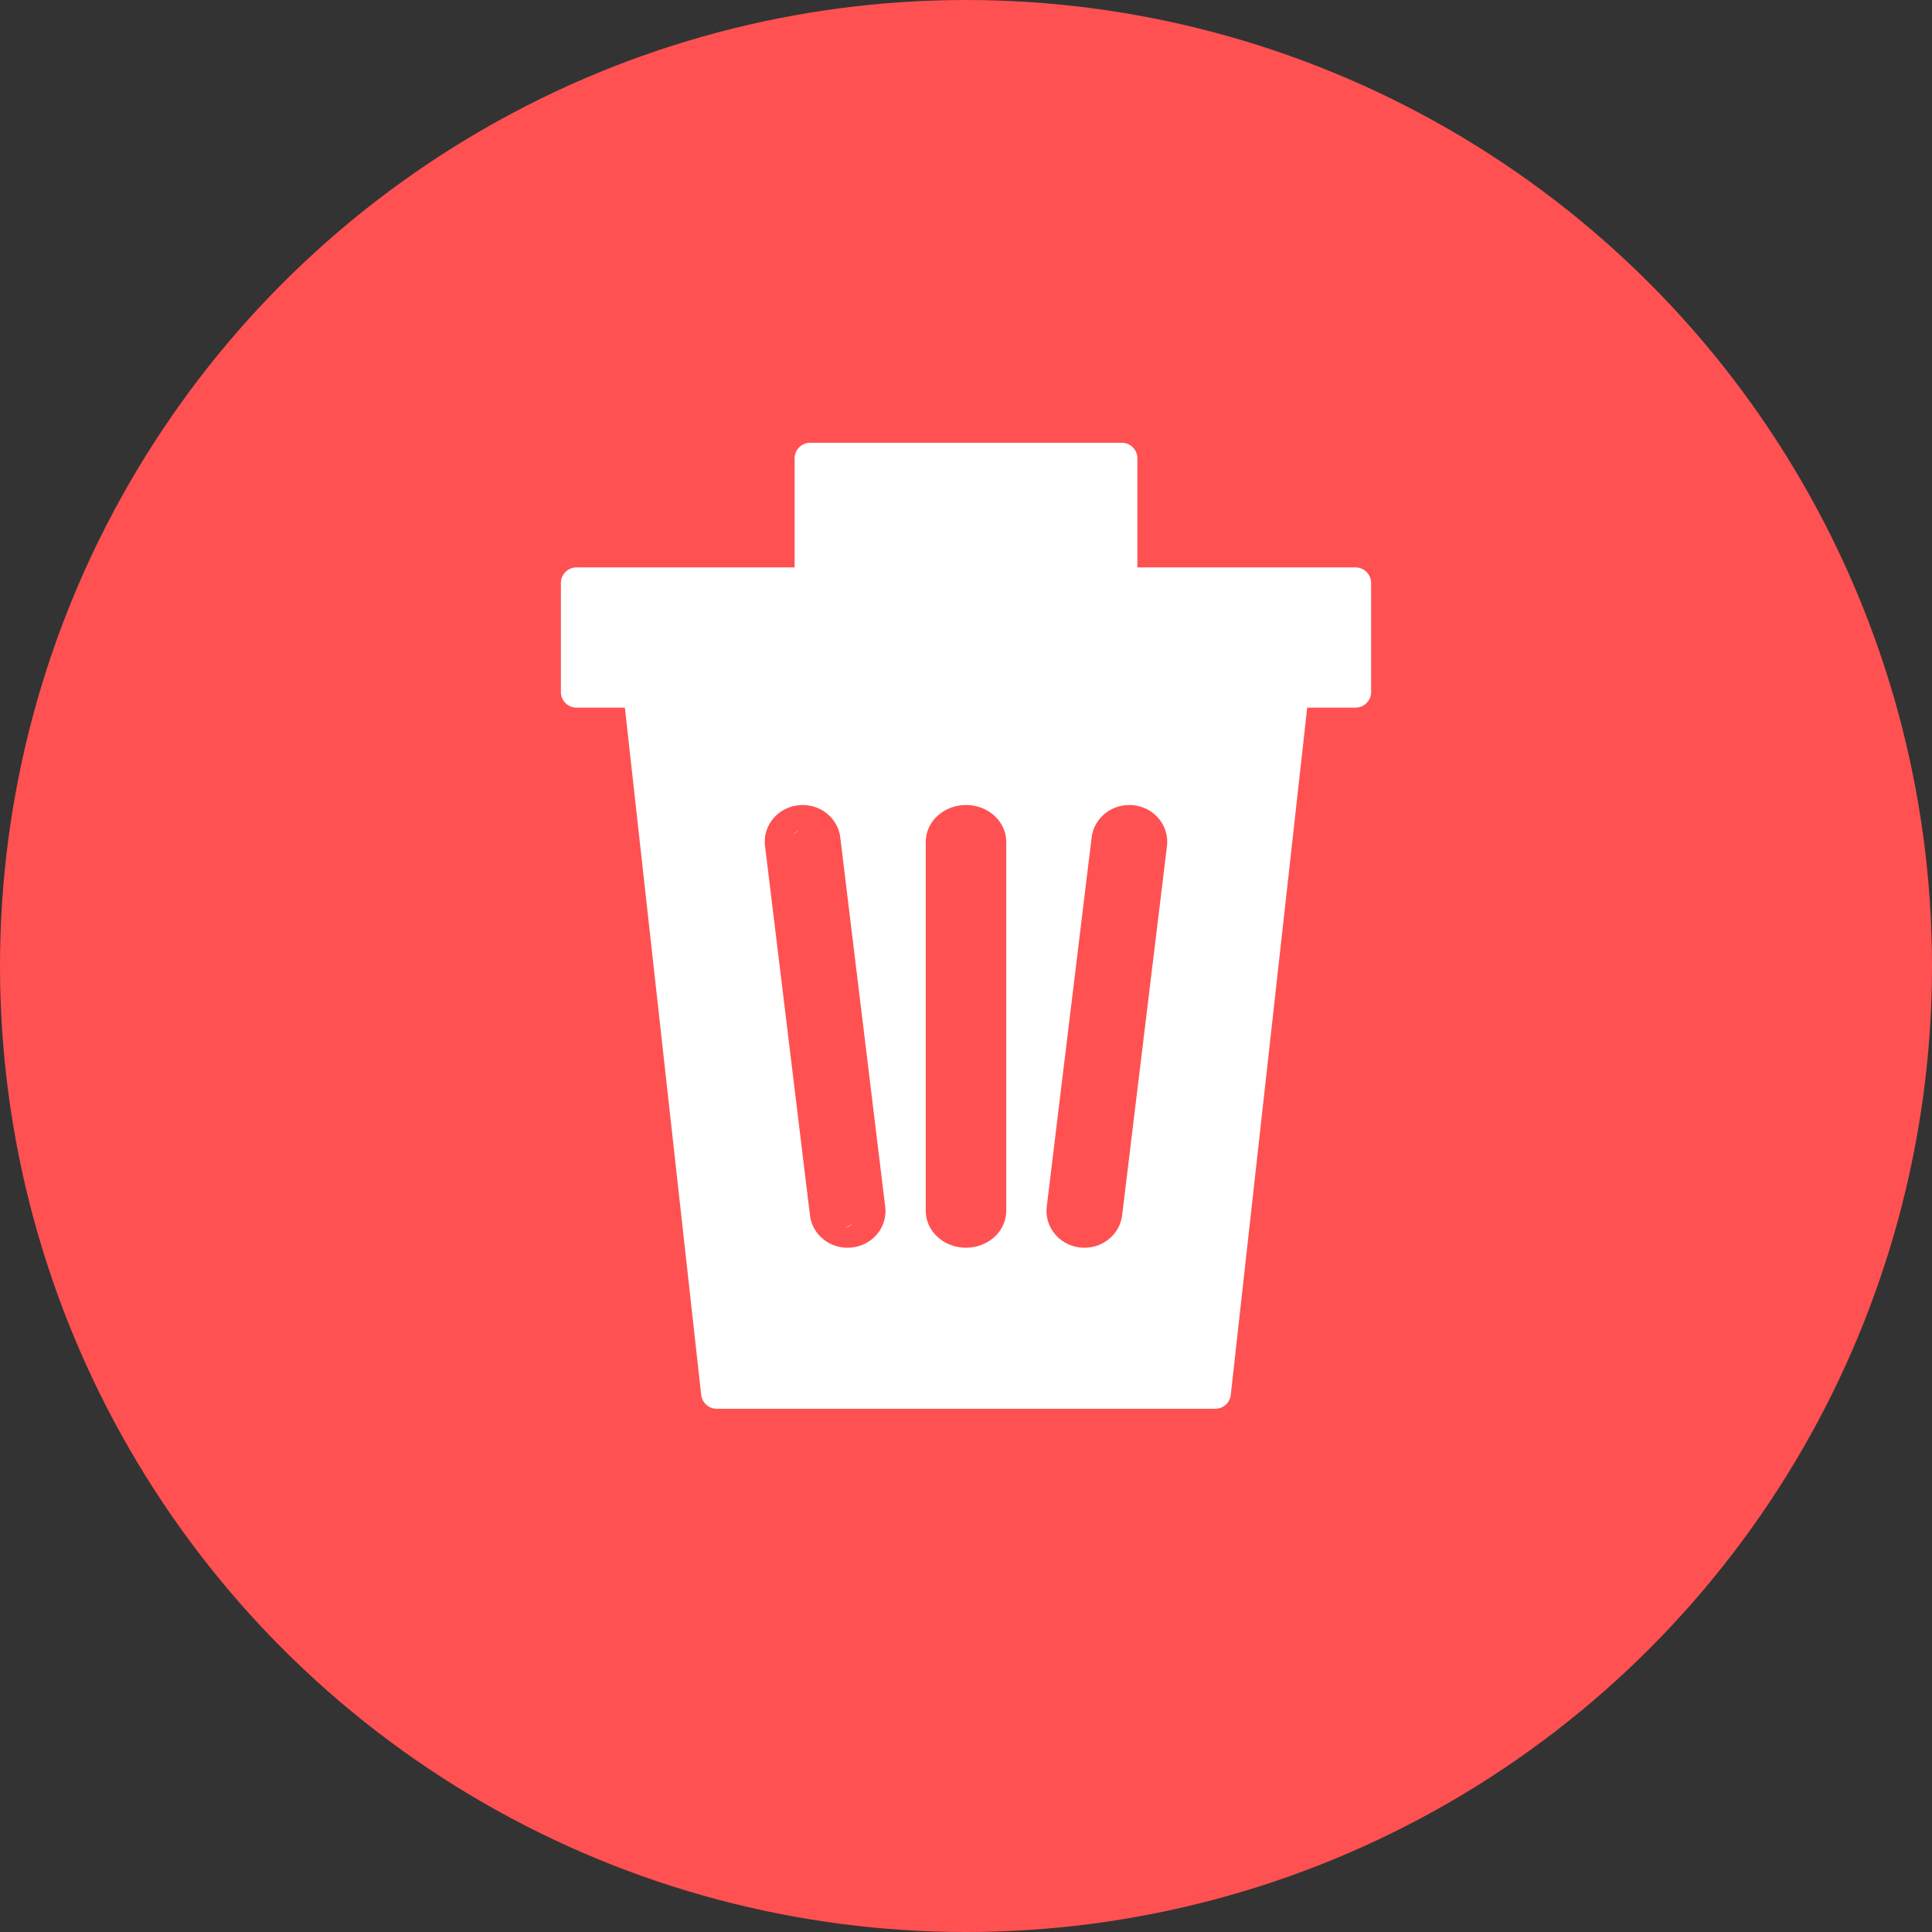 <svg width="48" height="48" viewBox="0 0 48 48" fill="none" xmlns="http://www.w3.org/2000/svg">
<rect x="0" y="0" width="48" height="48" fill="#333333" stroke="none"/>
<circle cx="24" cy="24" r="24" fill="#FF5151"/>
<path d="M33.678 14.097H28.258V11.387C28.258 11.173 28.085 11 27.871 11H20.129C19.915 11 19.742 11.173 19.742 11.387V14.097H14.323C14.109 14.097 13.935 14.27 13.935 14.484V17.194C13.935 17.407 14.109 17.581 14.323 17.581H15.525L17.421 34.655C17.443 34.852 17.609 35 17.806 35H30.194C30.391 35 30.557 34.852 30.578 34.655L32.477 17.581H33.678C33.891 17.581 34.065 17.407 34.065 17.194V14.484C34.065 14.27 33.891 14.097 33.678 14.097ZM22.5 14.097H25H27.484H26.71V12.935C26.71 12.722 26.536 12.548 26.323 12.548H21.677C21.464 12.548 21.29 12.722 21.29 12.935V14.097H20.516H22.5Z" fill="white"/>
<path d="M24 31C24.552 31 25 30.59 25 30.083V20.917C25 20.41 24.552 20 24 20C23.448 20 23 20.41 23 20.917V30.083C23 30.59 23.448 31 24 31ZM24.5 20.917C24.5 20.748 24.5 20.5 24 20.611C24.184 20.611 24.333 20.748 24.333 20.917V30.083C24.333 30.252 24.184 30.389 24 30.389C23.816 30.389 24.333 30.638 24.5 30.083C24.667 29.529 24.5 20.917 24.5 20.917Z" fill="#FF5151"/>
<path d="M19.009 21.032L20.122 30.181C20.156 30.508 20.37 30.792 20.682 30.924C20.993 31.055 21.354 31.014 21.626 30.816C21.897 30.618 22.037 30.294 21.991 29.968L20.878 20.819C20.844 20.492 20.63 20.208 20.318 20.076C20.007 19.945 19.646 19.986 19.374 20.184C19.103 20.382 18.963 20.706 19.009 21.032ZM19.711 20.727C19.769 20.662 19.854 20.624 19.943 20.625C20.101 20.624 20.234 20.739 20.252 20.89L21.366 30.04C21.386 30.205 21.171 30.48 21 30.5C21.115 30.464 21.52 30.205 21.5 30.04L20.318 20.625C20.308 20.539 20 20.5 19.712 20.726L19.711 20.727Z" fill="#FF5151"/>
<path d="M26.942 31C27.42 31 27.823 30.654 27.879 30.194L28.993 21.02C29.054 20.519 28.685 20.066 28.168 20.006C27.651 19.947 27.182 20.305 27.121 20.806L26.006 29.981C25.975 30.24 26.059 30.499 26.238 30.694C26.417 30.889 26.673 31 26.942 31ZM28.5 21C28.518 20.848 28.209 20.683 28.367 20.684C28.455 20.684 28.231 20.648 28.29 20.713C28.349 20.777 28.377 20.862 28.367 20.948L27.252 30.123C27.233 30.275 27.101 30.389 26.942 30.389C26.854 30.389 27.227 30.453 27.168 30.389C27.109 30.325 27.344 30.208 27.354 30.123L28.5 21Z" fill="#FF5151"/>
</svg>
